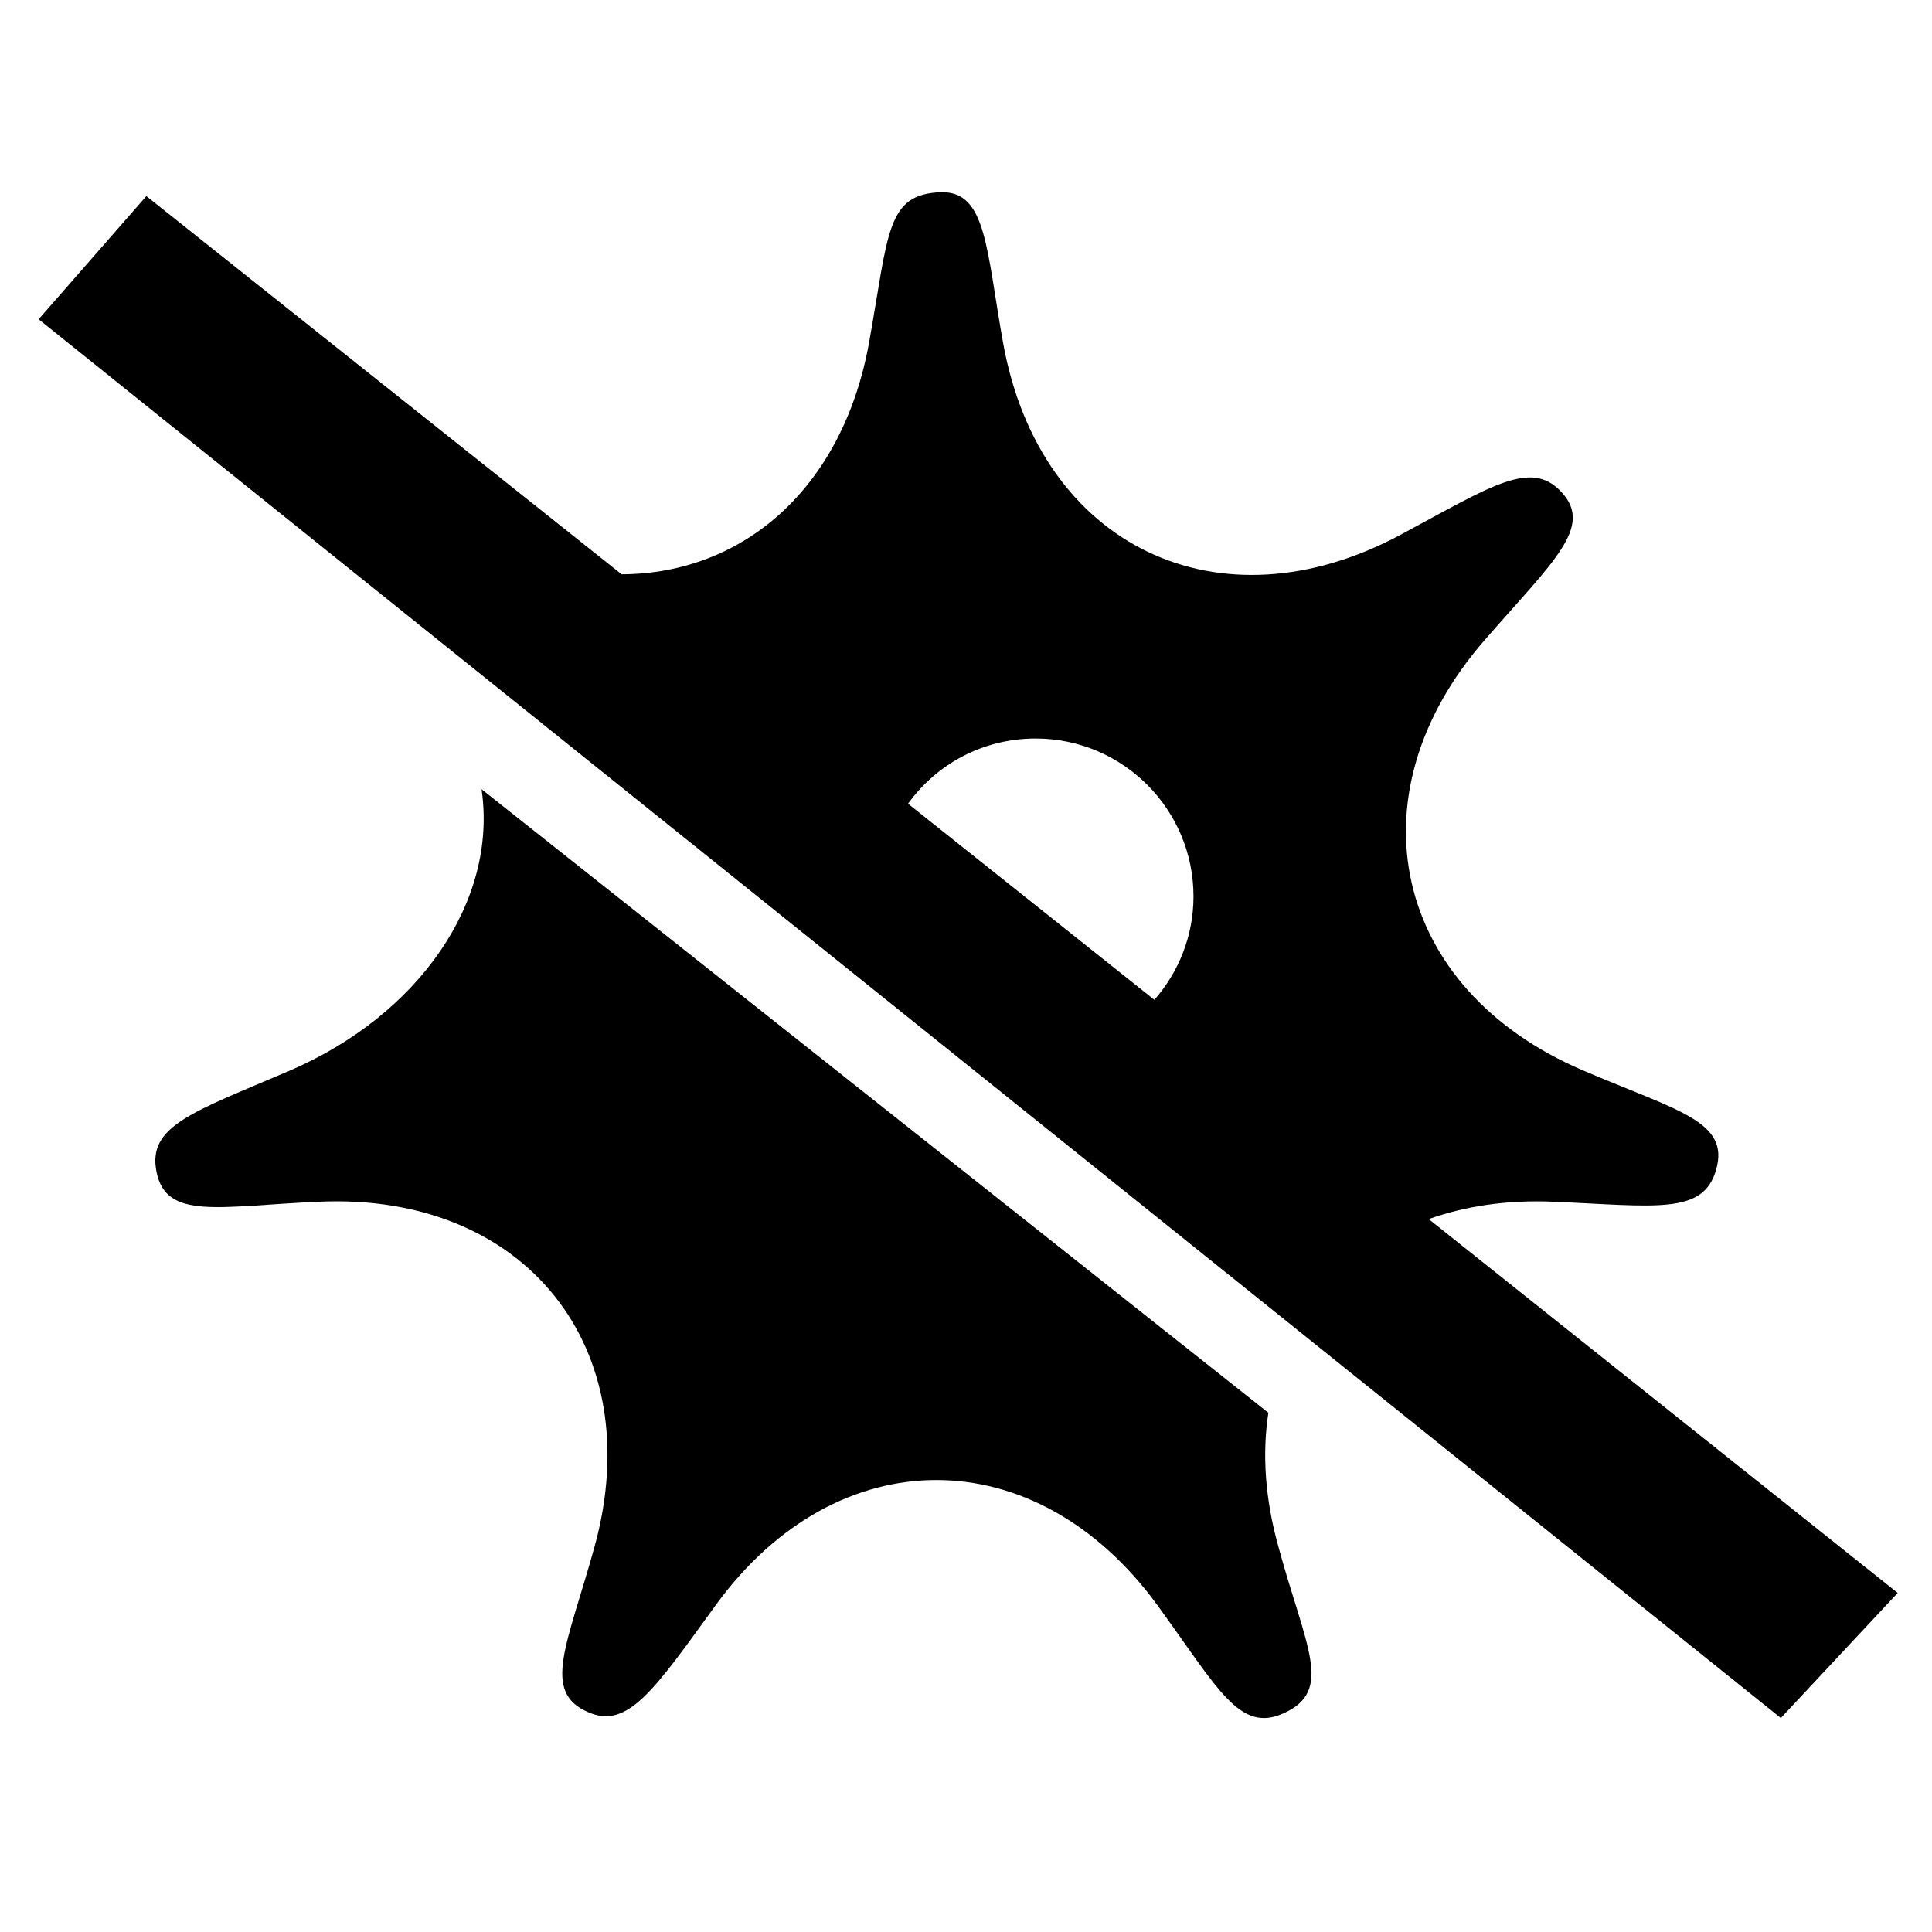 <!-- Generated by IcoMoon.io -->
<svg version="1.1" xmlns="http://www.w3.org/2000/svg" width="24" height="24" viewBox="0 0 24 24">
<title>no-virus</title>
<path d="M17.748 15.144c0.456-0.162 0.972-0.24 1.542-0.216 1.278 0.054 1.866 0.168 2.028-0.396 0.174-0.606-0.48-0.732-1.656-1.236-2.358-1.008-2.904-3.414-1.218-5.346 0.846-0.972 1.356-1.404 0.954-1.836-0.378-0.414-0.87-0.078-1.998 0.528-2.256 1.212-4.482 0.144-4.938-2.376-0.21-1.158-0.204-1.89-0.768-1.878-0.69 0.018-0.654 0.51-0.9 1.878-0.33 1.806-1.566 2.862-3.072 2.868l-5.904-4.698-1.338 1.53 21.642 17.376 1.452-1.554-5.826-4.644zM12.864 9.174c1.086 0 1.962 0.882 1.962 1.962 0 0.492-0.186 0.942-0.486 1.284l-3.060-2.436c0.354-0.492 0.93-0.81 1.584-0.81z"></path>
<path d="M15.756 17.55l-9.774-7.746c0.204 1.392-0.78 2.808-2.388 3.498-1.206 0.516-1.764 0.684-1.65 1.254 0.12 0.606 0.774 0.426 2.022 0.372 2.562-0.114 4.098 1.818 3.42 4.284-0.336 1.218-0.666 1.806-0.078 2.058 0.492 0.216 0.822-0.282 1.584-1.332 1.506-2.070 3.972-2.070 5.484 0 0.756 1.038 1.020 1.596 1.572 1.344 0.624-0.282 0.27-0.828-0.066-2.064-0.168-0.6-0.204-1.158-0.126-1.668z"></path>
</svg>
